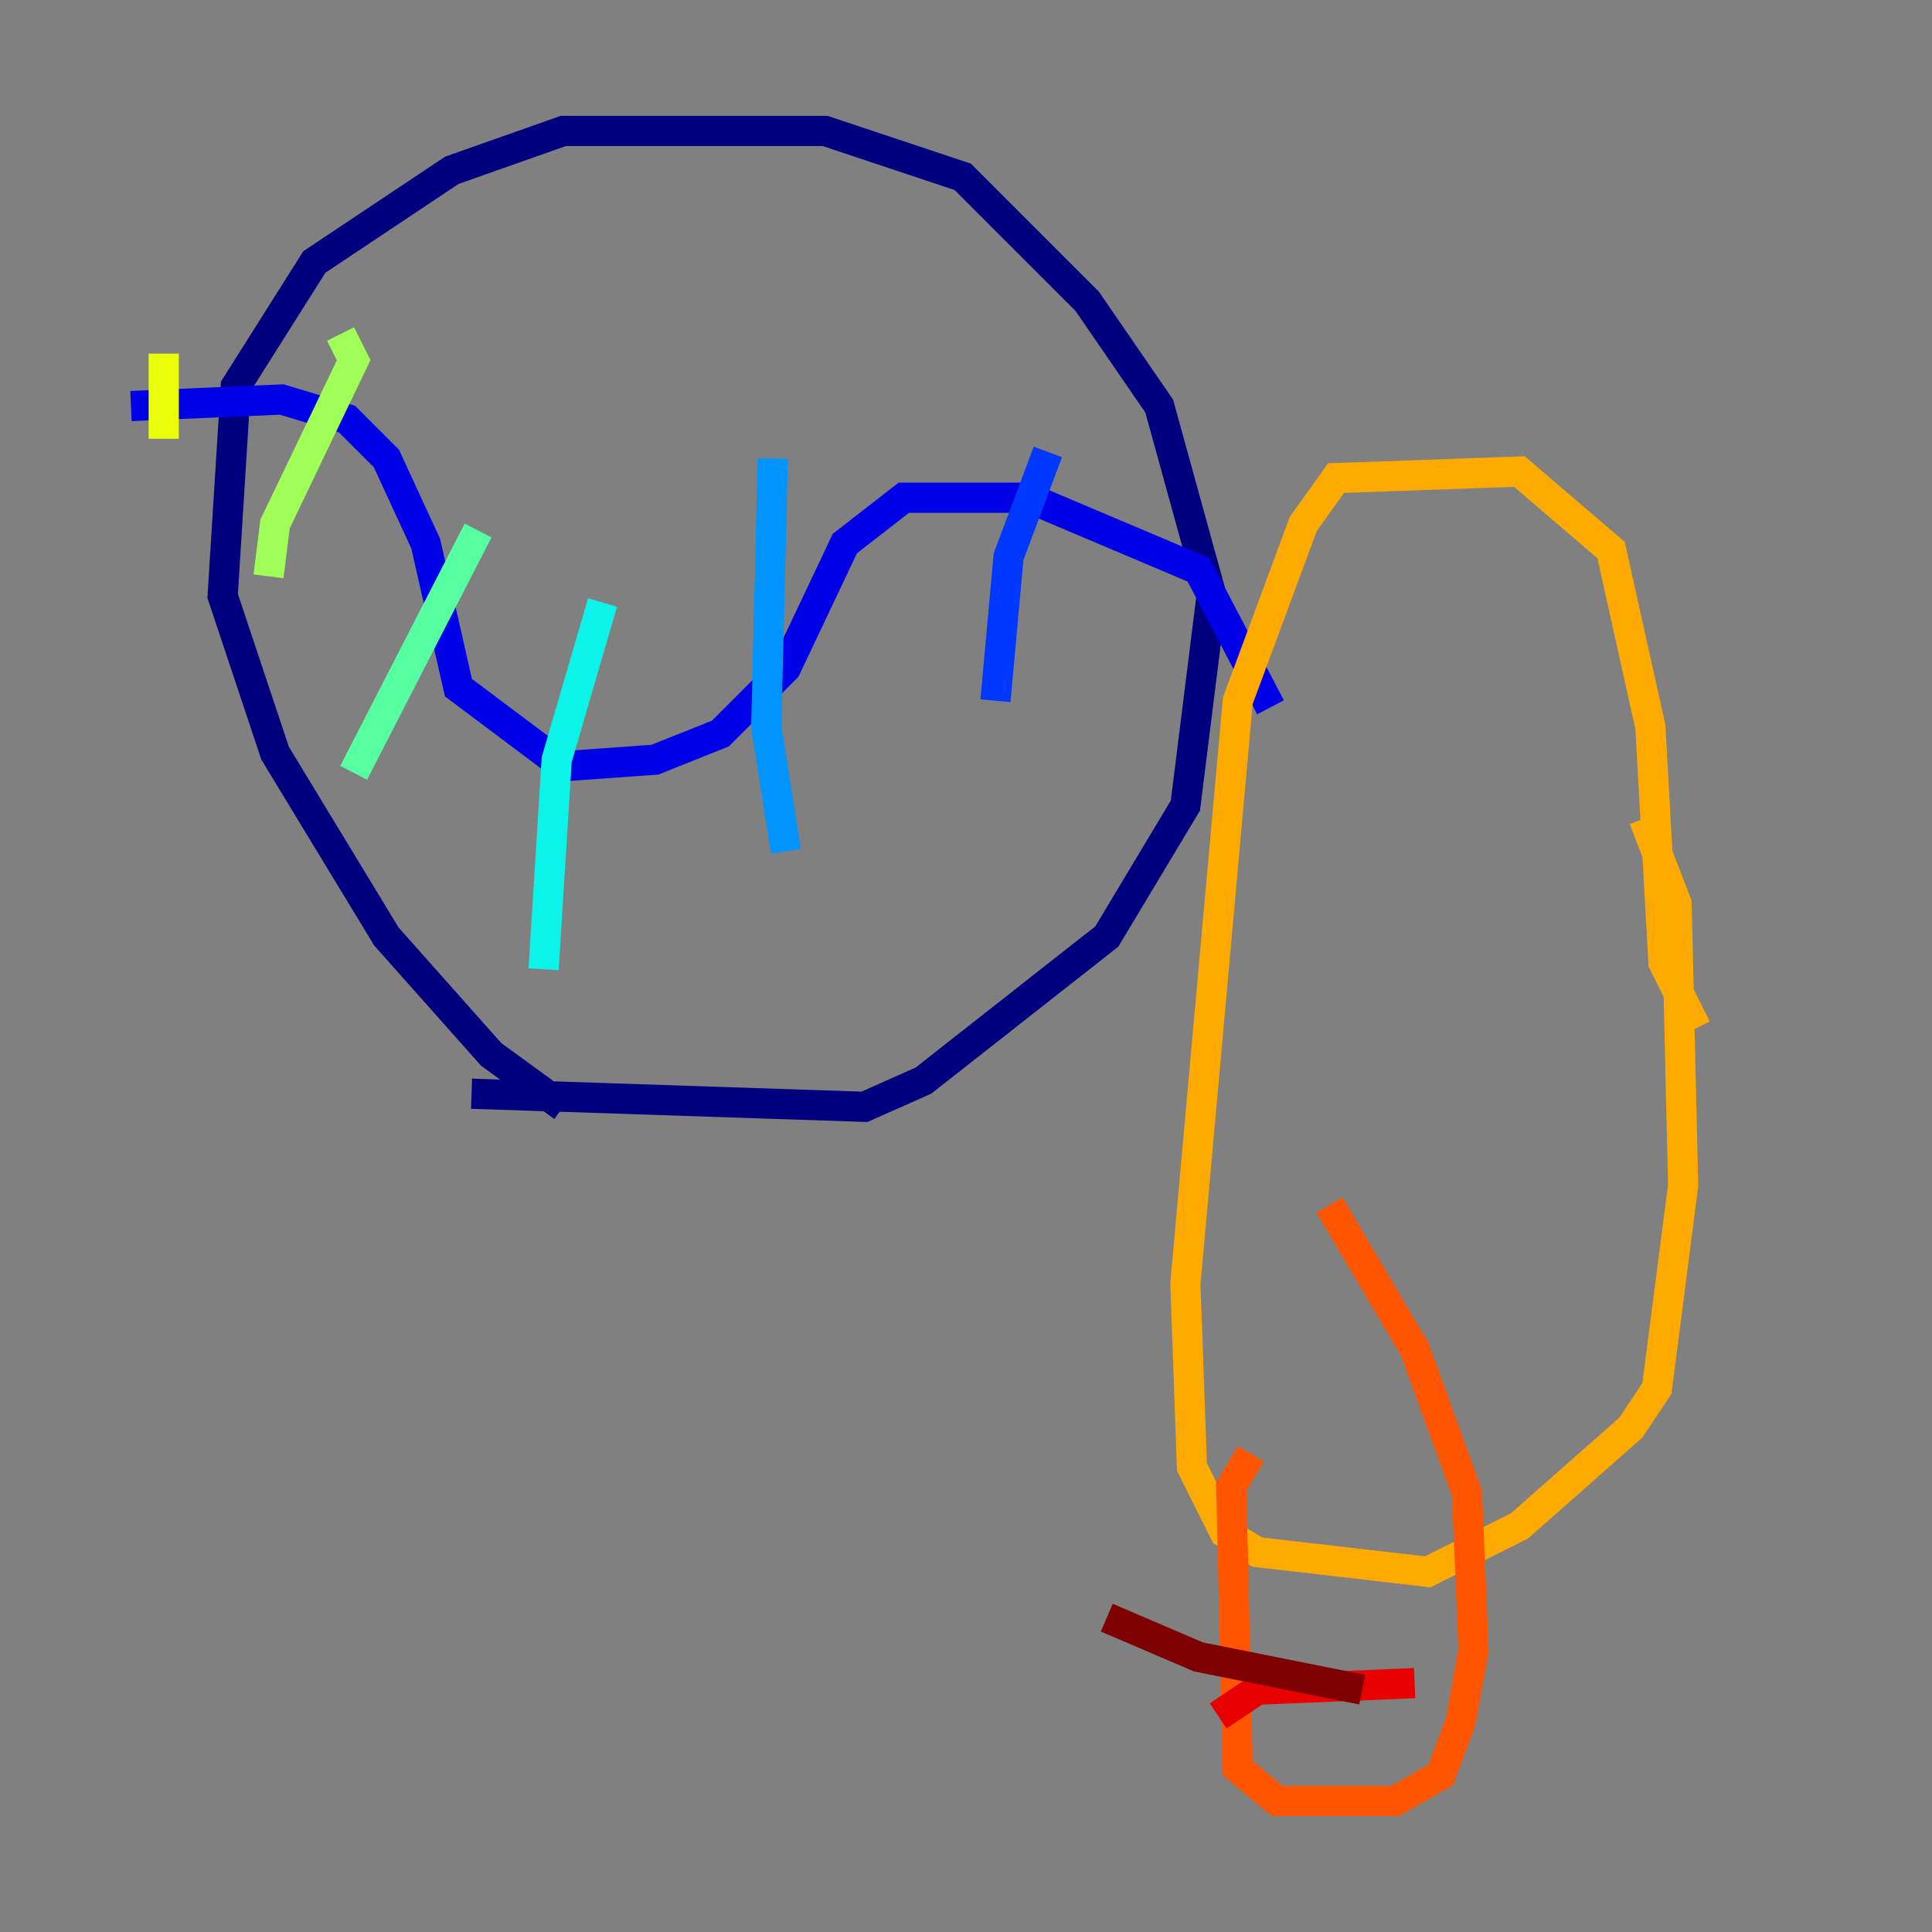 <?xml version="1.0" encoding="utf-8" ?>
<svg baseProfile="tiny" height="128" version="1.2" viewBox="0,0,128,128" width="128" xmlns="http://www.w3.org/2000/svg" xmlns:ev="http://www.w3.org/2001/xml-events" xmlns:xlink="http://www.w3.org/1999/xlink"><rect x="0" y="0" width="128" height="128" fill="#808080" stroke="none"/><defs /><polyline fill="none" points="31.241,72.461 57.275,73.329 61.18,71.593 73.329,62.047 78.536,53.37 80.271,39.485 76.8,26.902 72.027,19.959 63.783,11.715 54.671,8.678 37.315,8.678 29.939,11.281 20.827,17.356 15.62,25.6 14.752,39.485 18.224,49.898 25.6,62.047 32.542,69.858 37.315,73.329" stroke="#00007f" stroke-width="2" /><polyline fill="none" points="84.176,46.861 79.403,37.749 68.122,32.976 59.878,32.976 55.973,36.014 52.068,44.258 47.729,48.597 43.39,50.332 37.315,50.766 30.373,45.559 28.203,36.014 25.6,30.373 22.997,27.77 18.658,26.468 8.678,26.902" stroke="#0000e8" stroke-width="2" /><polyline fill="none" points="65.953,46.427 66.82,36.881 69.424,29.939" stroke="#0038ff" stroke-width="2" /><polyline fill="none" points="52.068,56.407 50.766,48.163 51.2,30.373" stroke="#0094ff" stroke-width="2" /><polyline fill="none" points="36.014,64.217 36.881,50.332 39.919,39.919" stroke="#0cf4ea" stroke-width="2" /><polyline fill="none" points="23.43,51.2 31.675,35.146" stroke="#56ffa0" stroke-width="2" /><polyline fill="none" points="17.79,38.183 18.224,34.712 23.43,23.864 22.563,22.129" stroke="#a0ff56" stroke-width="2" /><polyline fill="none" points="10.848,29.071 10.848,23.43" stroke="#eaff0c" stroke-width="2" /><polyline fill="none" points="112.38,68.122 110.21,63.783 109.342,48.163 106.739,36.447 100.664,31.241 88.515,31.675 86.346,34.712 82.007,46.427 78.536,85.044 78.969,97.193 81.139,101.532 83.308,102.834 94.59,104.136 100.664,101.098 108.041,94.59 109.776,91.986 111.512,78.536 111.078,59.878 108.909,54.237" stroke="#ffaa00" stroke-width="2" /><polyline fill="none" points="82.875,96.325 81.573,98.495 82.007,117.153 84.61,119.322 92.42,119.322 95.458,117.586 96.759,114.115 97.627,109.342 97.193,98.929 93.722,89.383 88.081,79.837" stroke="#ff5500" stroke-width="2" /><polyline fill="none" points="80.705,113.681 83.308,111.946 93.722,111.512" stroke="#e80000" stroke-width="2" /><polyline fill="none" points="73.329,107.173 79.403,109.776 90.251,111.946" stroke="#7f0000" stroke-width="2" /></svg>